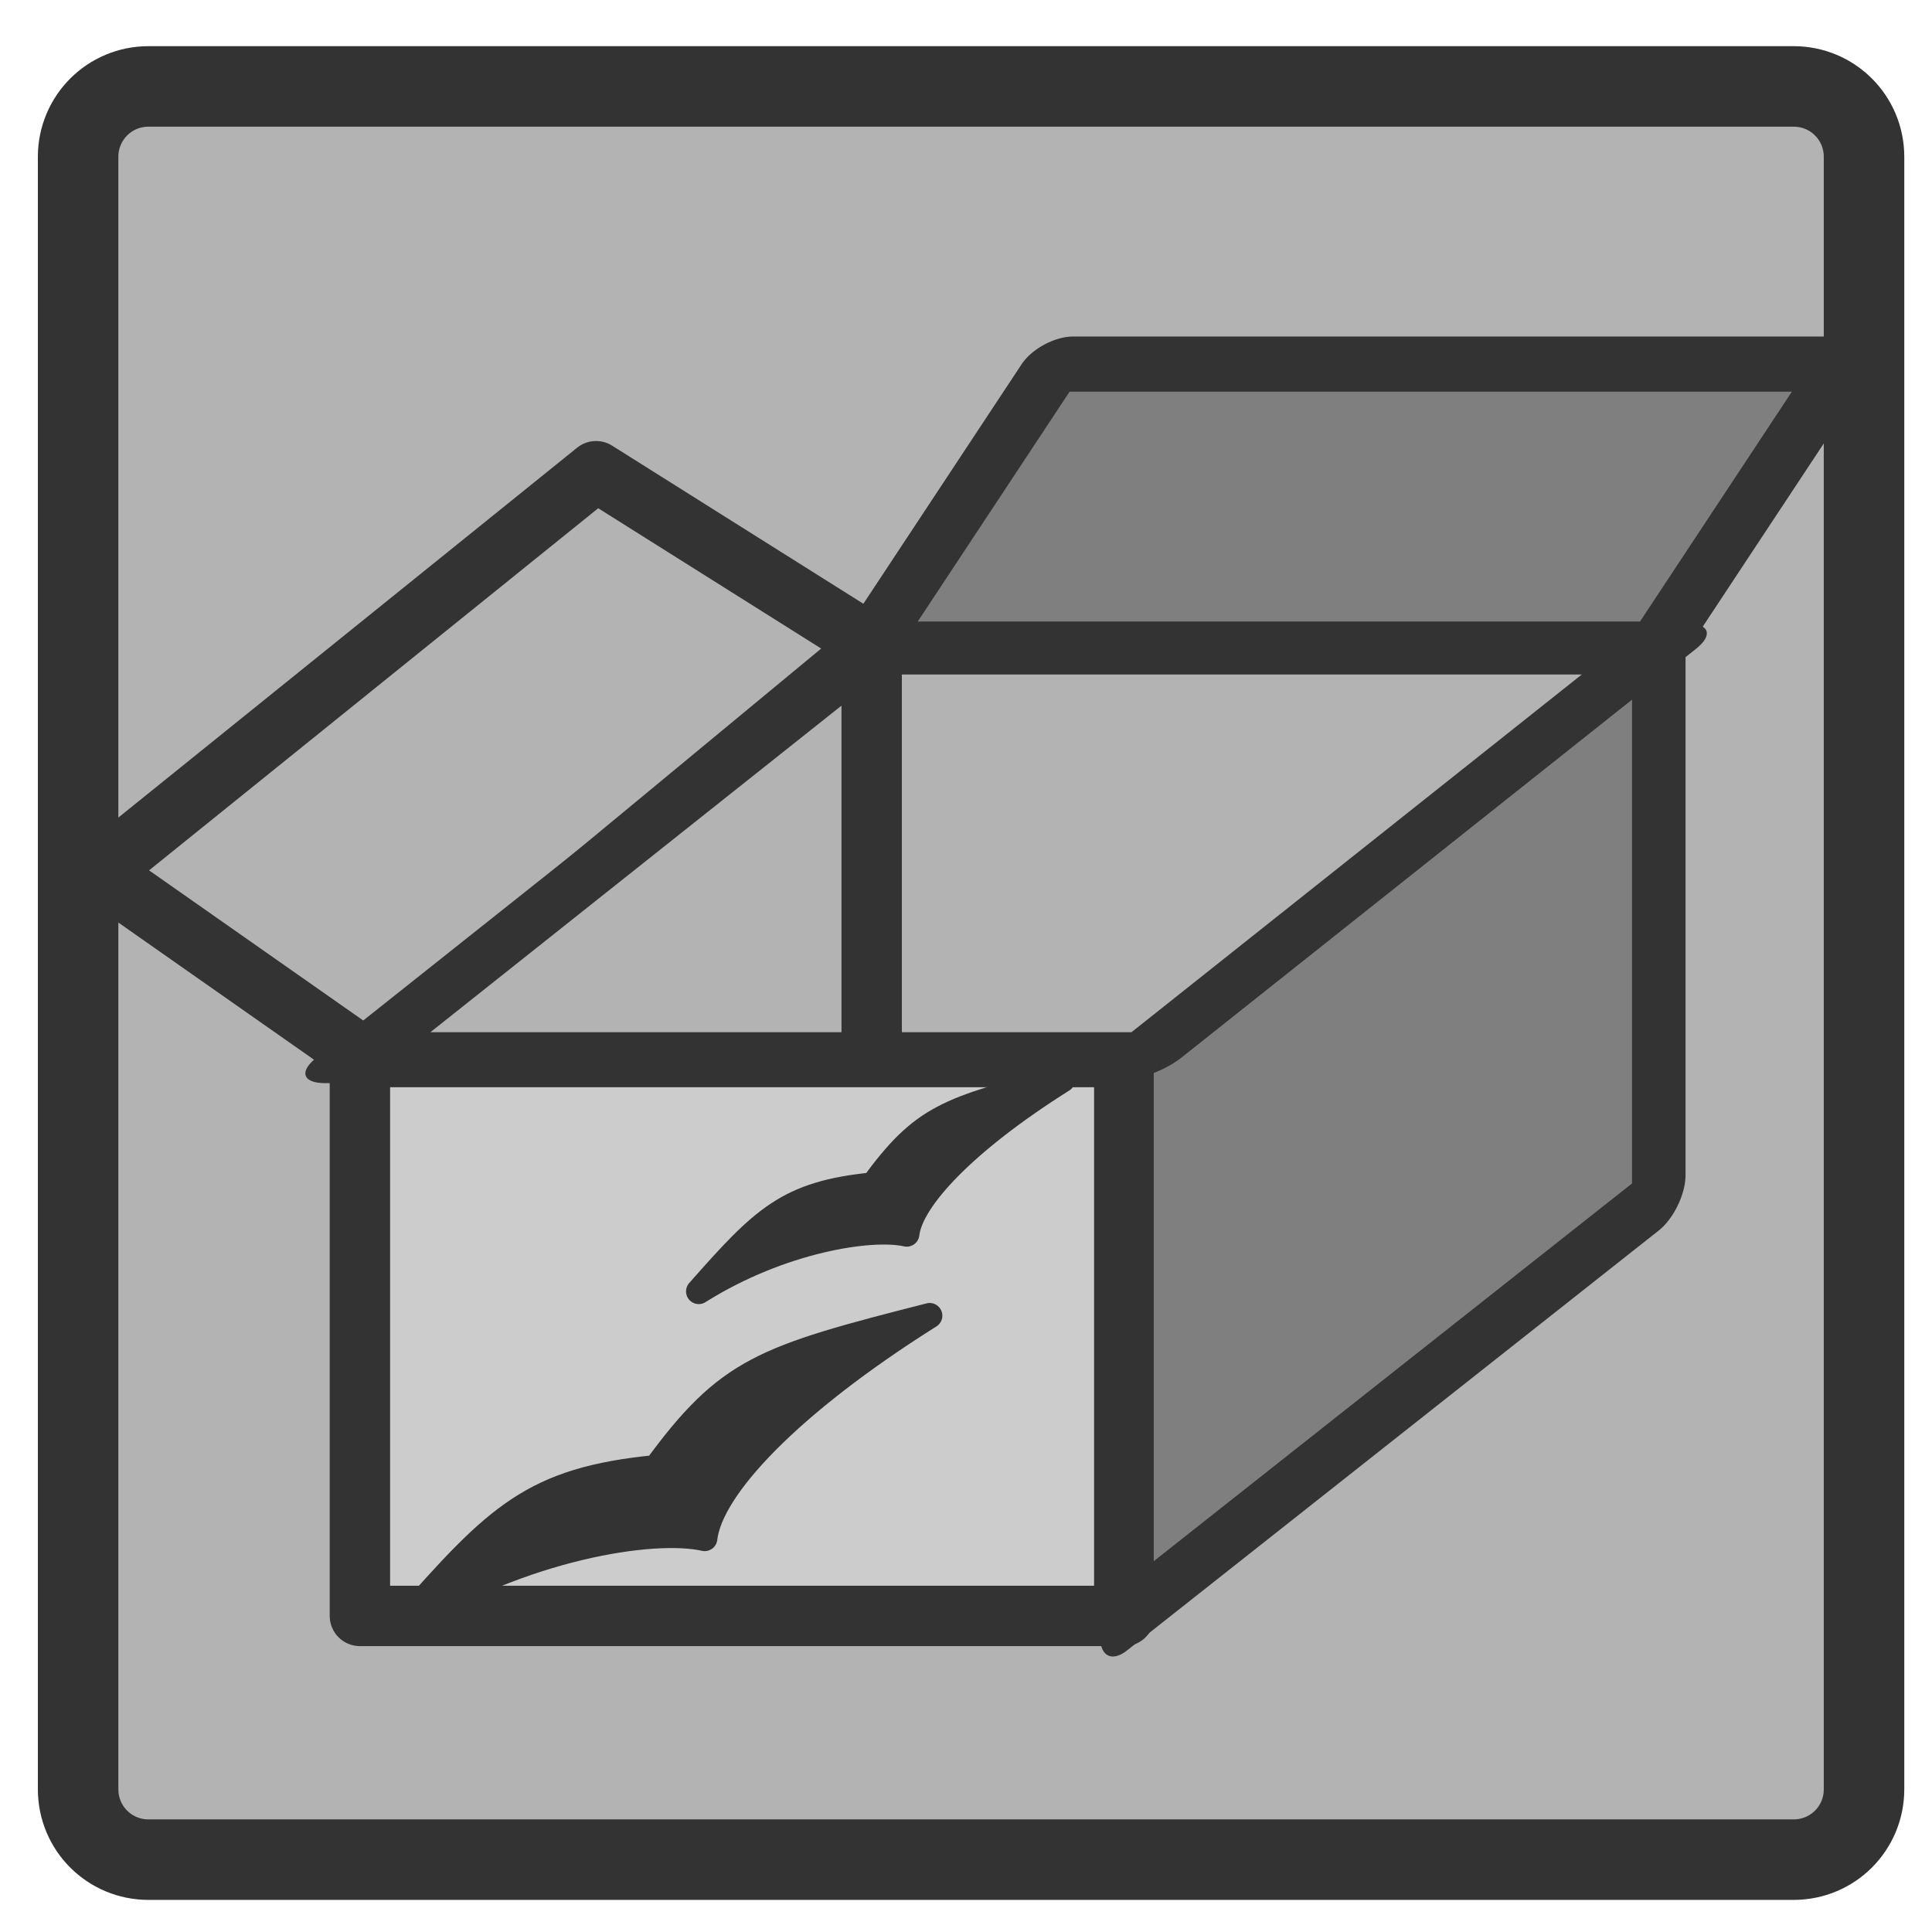 <?xml version="1.0" encoding="UTF-8" standalone="no"?>
<!DOCTYPE svg PUBLIC "-//W3C//DTD SVG 20010904//EN"
"http://www.w3.org/TR/2001/REC-SVG-20010904/DTD/svg10.dtd">
<svg
   sodipodi:docname="ooo_setup.svg"
   height="60"
   sodipodi:version="0.32"
   width="60"
   _SVGFile__filename="scalable/apps/ooo_setup.svg"
   version="1.0"
   y="0"
   x="0"
   inkscape:version="0.39"
   id="svg1"
   sodipodi:docbase="/home/danny/work/flat/newscale/apps"
   xmlns="http://www.w3.org/2000/svg"
   xmlns:cc="http://web.resource.org/cc/"
   xmlns:inkscape="http://www.inkscape.org/namespaces/inkscape"
   xmlns:sodipodi="http://sodipodi.sourceforge.net/DTD/sodipodi-0.dtd"
   xmlns:rdf="http://www.w3.org/1999/02/22-rdf-syntax-ns#"
   xmlns:dc="http://purl.org/dc/elements/1.1/"
   xmlns:xlink="http://www.w3.org/1999/xlink">
  <sodipodi:namedview
     bordercolor="#666666"
     inkscape:pageshadow="2"
     inkscape:window-y="0"
     snaptoguides="true"
     pagecolor="#ffffff"
     inkscape:window-height="685"
     inkscape:zoom="6.9465337"
     inkscape:window-x="0"
     borderopacity="1.0"
     inkscape:cx="16.790768"
     inkscape:cy="36.441787"
     inkscape:window-width="1016"
     inkscape:pageopacity="0.0"
     id="base"
     showguides="true" />
  <defs
     id="defs3">
    <linearGradient
       id="linearGradient900">
      <stop
         style="stop-color:#000;stop-opacity:1;"
         id="stop901"
         offset="0" />
      <stop
         style="stop-color:#fff;stop-opacity:1;"
         id="stop902"
         offset="1" />
    </linearGradient>
    <linearGradient
       xlink:href="#linearGradient900"
       id="linearGradient903" />
    <linearGradient
       xlink:href="#linearGradient900"
       id="linearGradient904" />
    <linearGradient
       xlink:href="#linearGradient900"
       id="linearGradient905" />
    <linearGradient
       xlink:href="#linearGradient900"
       id="linearGradient906" />
    <linearGradient
       xlink:href="#linearGradient900"
       id="linearGradient907" />
  </defs>
  <path
     style="font-size:12;fill:#b3b3b3;fill-opacity:1;fill-rule:evenodd;stroke:#333333;stroke-width:2.5;stroke-linejoin:round;"
     d="M 4.612,2.684 C 3.401,2.684 2.426,3.659 2.426,4.87 L 2.426,55.568 C 2.426,56.779 3.401,57.753 4.612,57.753 L 55.703,57.753 C 56.914,57.753 57.889,56.779 57.889,55.568 L 57.889,4.87 C 57.889,3.659 56.914,2.684 55.703,2.684 L 4.612,2.684 z "
     id="rect945" />
  <path
     style="fill:#cccccc;fill-opacity:1;fill-rule:evenodd;stroke:#333333;stroke-width:1.875;stroke-linecap:round;stroke-linejoin:round;"
     d="M 11.177,32.828 L 11.177,50.184 L 34.915,50.184 L 34.915,32.828 L 11.177,32.828 z "
     id="rect976" />
  <path
     transform="matrix(0.785,-0.62,0,1,0,0)"
     style="fill:#7f7f7f;fill-rule:evenodd;stroke:#333333;stroke-width:2.117;stroke-linecap:round;stroke-linejoin:round;"
     d="M 44.586,59.772 L 44.586,77.842 L 65.624,77.842 L 65.624,59.772 L 44.586,59.772 z "
     id="rect977" />
  <path
     transform="matrix(1,0,-0.551,0.834,0,0)"
     style="fill:#7f7f7f;fill-rule:evenodd;stroke:#333333;stroke-width:2.053;stroke-linecap:round;stroke-linejoin:round;"
     d="M 40.227,13.558 L 40.227,24.17 L 64.711,24.17 L 64.711,13.558 L 40.227,13.558 z "
     id="rect975" />
  <path
     style="fill: #b3b3b3;fill-rule:evenodd;stroke:#333333;stroke-width:1.875;stroke-linecap:round;stroke-linejoin:round;stroke-dasharray:none;"
     d="M 11.467,32.968 L 3.071,27.082 L 18.511,14.634 L 27.099,20.038 L 11.467,32.968 z "
     fill-opacity="1.0"
     sodipodi:nodetypes="ccccc"
     sodipodi:stroke-cmyk="(0.0000000 0.0000000 0.0000000 0.80000001)"
     id="path980" />
  <rect
     style="fill:#b3b3b3;fill-rule:evenodd;stroke:#333333;stroke-width:2.544;stroke-linecap:round;stroke-linejoin:round;"
     rx="0"
     transform="matrix(1,0,-0.783,0.622,0,0)"
     height="20.404"
     width="24.317"
     sodipodi:stroke-cmyk="(0.0000000 0.0000000 0.0000000 0.80000001)"
     y="32.405"
     x="52.448"
     id="rect974" />
  <path
     style="fill:none;fill-opacity:0.75;fill-rule:evenodd;stroke:#333333;stroke-width:1.875;stroke-dasharray:none;"
     d="M 27.071,20.412 L 27.071,32.74"
     sodipodi:stroke-cmyk="(0.0000000 0.0000000 0.0000000 0.80000001)"
     id="path981" />
  <g
     style="fill:#333333;fill-opacity:1;"
     id="g1078"
     transform="matrix(1.261,0,0,1.261,-16.255,0.321)">
    <path
       sodipodi:nodetypes="ccccc"
       style="fill:#333333;fill-rule:evenodd;stroke:#333333;stroke-width:0.625;stroke-linecap:round;stroke-linejoin:round;fill-opacity:1;"
       d="M 22.845,39.677 C 25.763,37.841 28.989,37.348 30.245,37.634 C 30.386,36.392 32.317,34.331 35.786,32.148 C 31.679,33.195 30.825,33.466 29.047,35.892 C 26.006,36.191 25.133,37.084 22.845,39.677 z "
       sodipodi:stroke-cmyk="(0.0000000 0.0000000 0.0000000 0.80000001)"
       id="path943" />
    <path
       sodipodi:nodetypes="ccccc"
       style="fill:#333333;fill-rule:evenodd;stroke:#333333;stroke-width:0.625;stroke-linecap:round;stroke-linejoin:round;fill-opacity:1;"
       d="M 30.099,31.55 C 32.119,30.279 34.352,29.938 35.221,30.136 C 35.319,29.277 36.656,27.85 39.057,26.339 C 36.214,27.064 35.623,27.252 34.392,28.931 C 32.288,29.138 31.683,29.756 30.099,31.55 z "
       sodipodi:stroke-cmyk="(0.0000000 0.0000000 0.0000000 0.80000001)"
       id="path944" />
  </g>
</svg>
